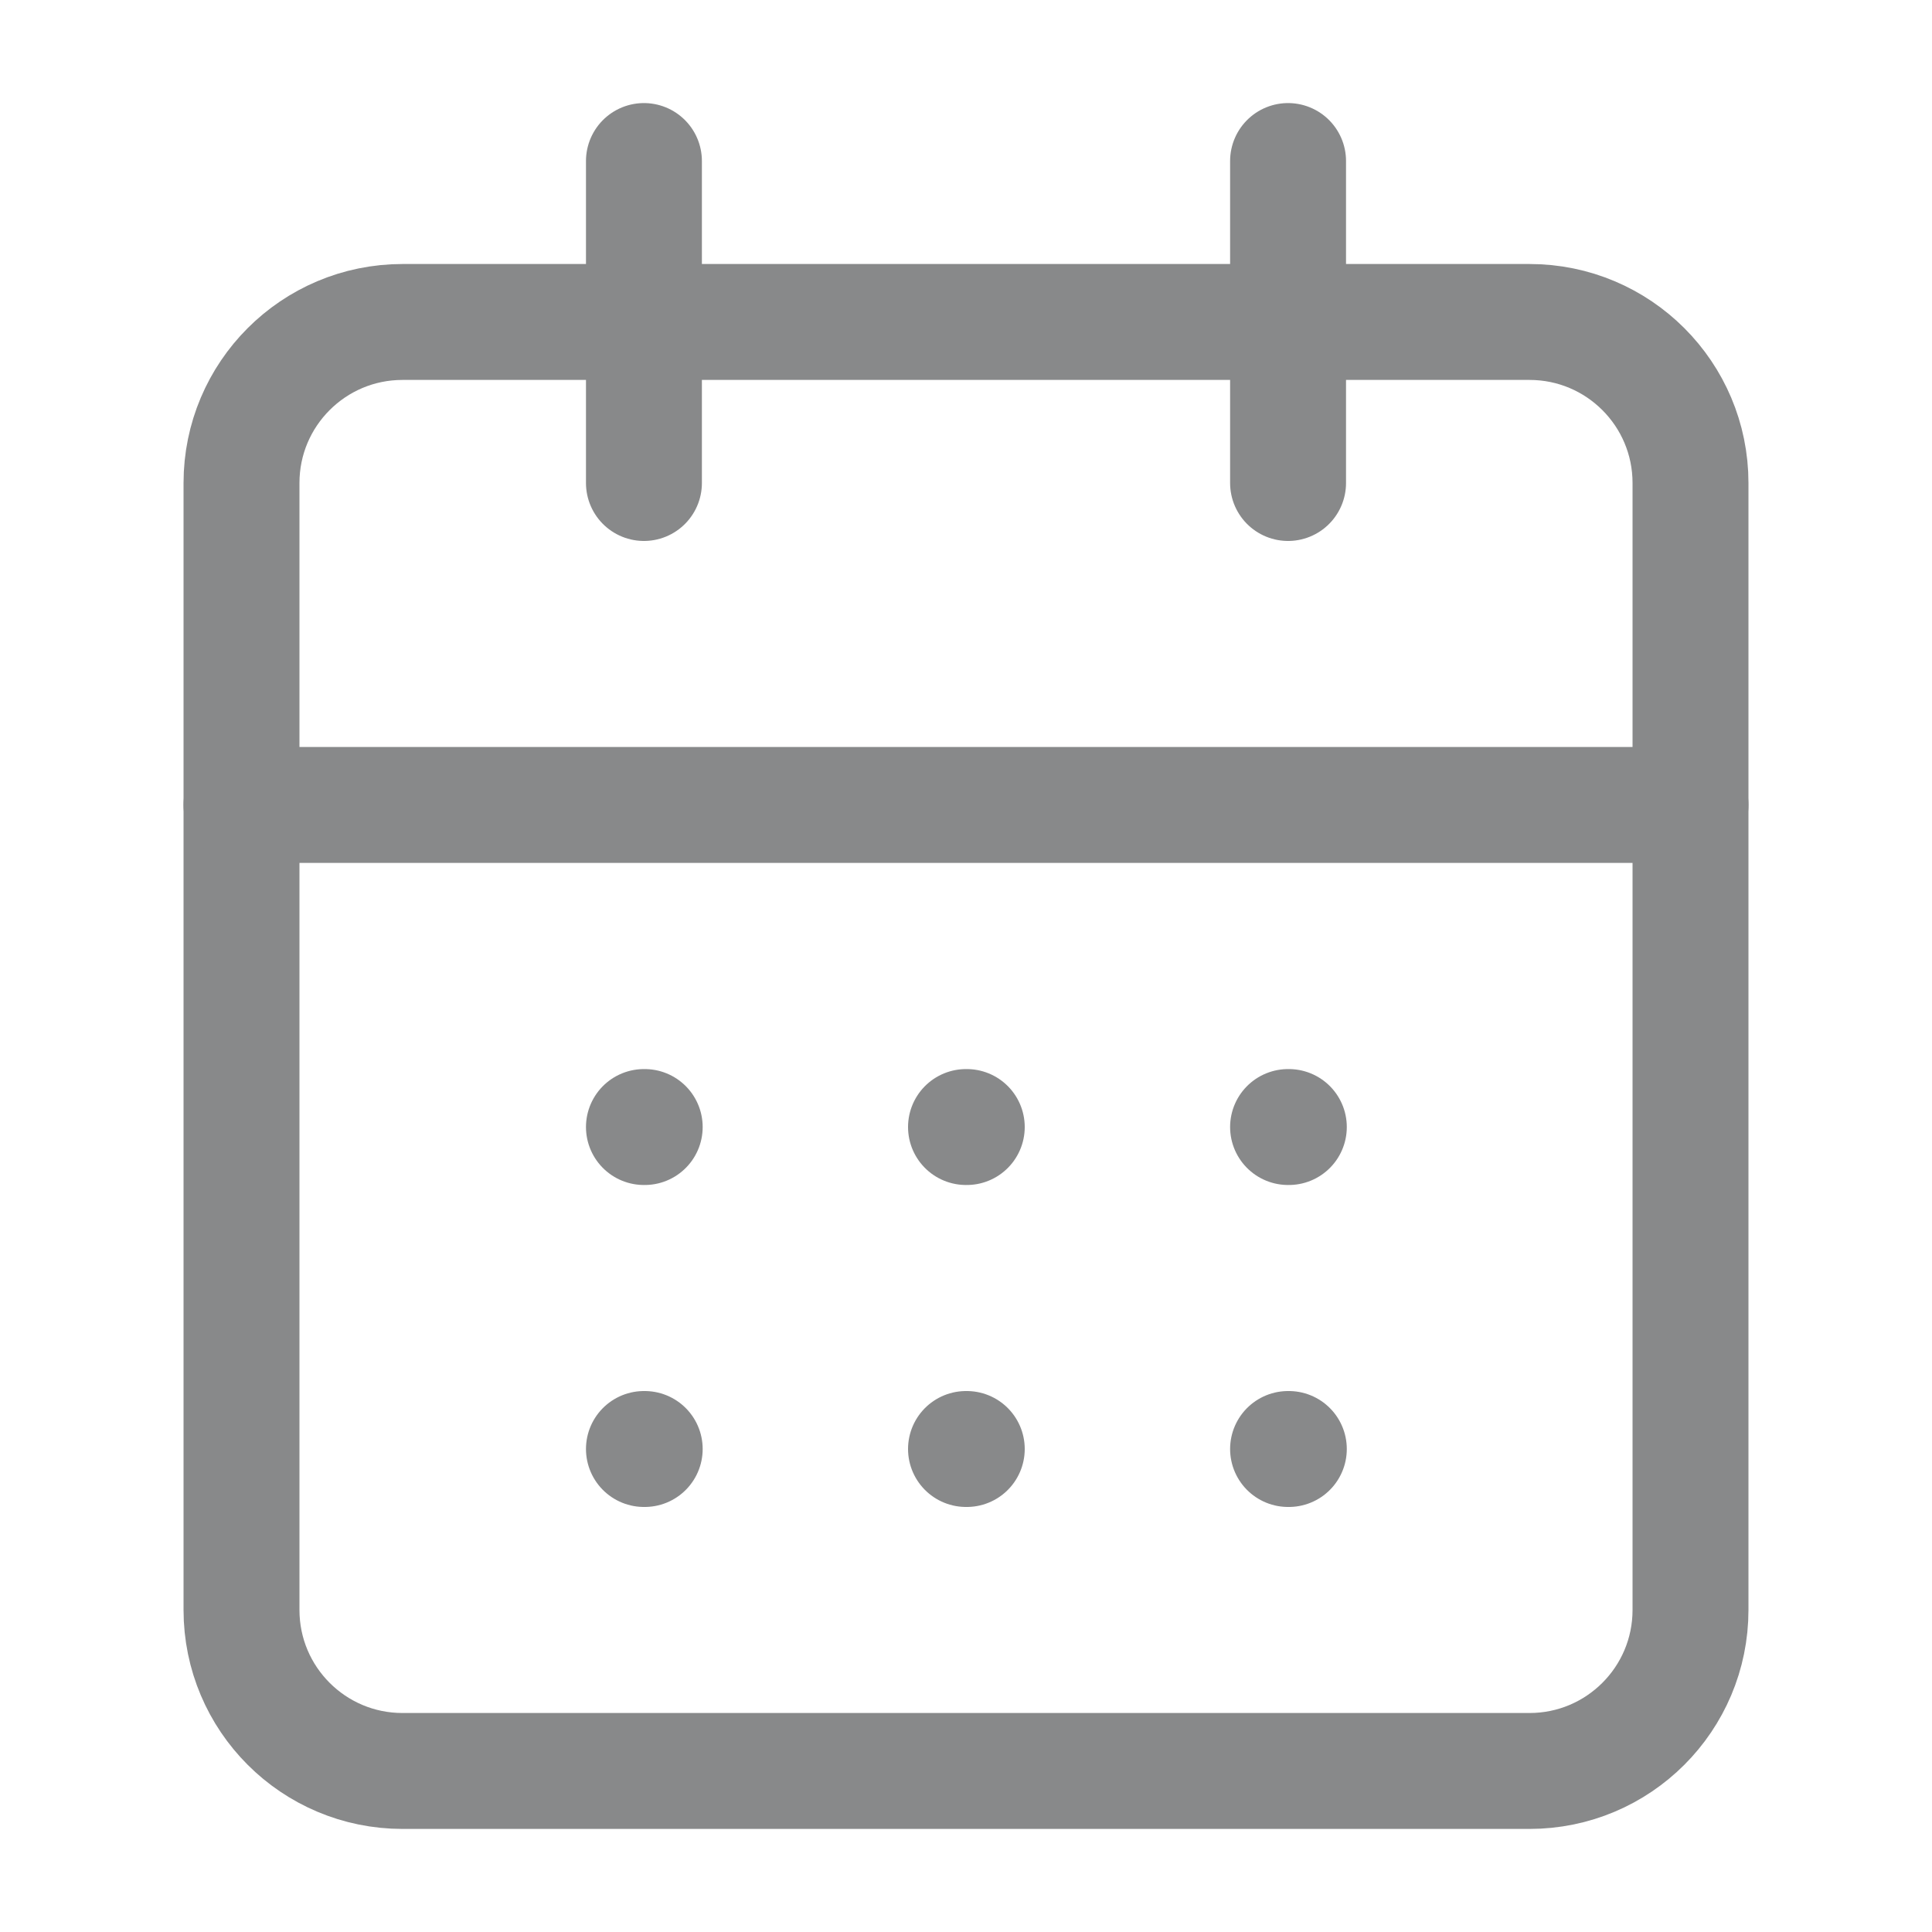 <svg width="20" height="20" viewBox="0 0 20 20" fill="none" xmlns="http://www.w3.org/2000/svg">
<path d="M15.833 3.333H4.167C3.246 3.333 2.5 4.079 2.5 5V16.666C2.5 17.587 3.246 18.333 4.167 18.333H15.833C16.754 18.333 17.5 17.587 17.5 16.666V5C17.5 4.079 16.754 3.333 15.833 3.333Z" stroke="#88898A" stroke-width="1.2" stroke-linecap="round" stroke-linejoin="round"/>
<path d="M13.334 1.667V5" stroke="#88898A" stroke-width="1.2" stroke-linecap="round" stroke-linejoin="round"/>
<path d="M6.666 1.667V5" stroke="#88898A" stroke-width="1.2" stroke-linecap="round" stroke-linejoin="round"/>
<path d="M2.5 8.333H17.5" stroke="#88898A" stroke-width="1.2" stroke-linecap="round" stroke-linejoin="round"/>
<path d="M6.666 11.667H6.674" stroke="#88898A" stroke-width="1.2" stroke-linecap="round" stroke-linejoin="round"/>
<path d="M10 11.667H10.008" stroke="#88898A" stroke-width="1.2" stroke-linecap="round" stroke-linejoin="round"/>
<path d="M13.334 11.667H13.342" stroke="#88898A" stroke-width="1.2" stroke-linecap="round" stroke-linejoin="round"/>
<path d="M6.666 15H6.674" stroke="#88898A" stroke-width="1.2" stroke-linecap="round" stroke-linejoin="round"/>
<path d="M10 15H10.008" stroke="#88898A" stroke-width="1.2" stroke-linecap="round" stroke-linejoin="round"/>
<path d="M13.334 15H13.342" stroke="#88898A" stroke-width="1.2" stroke-linecap="round" stroke-linejoin="round"/>
</svg>
